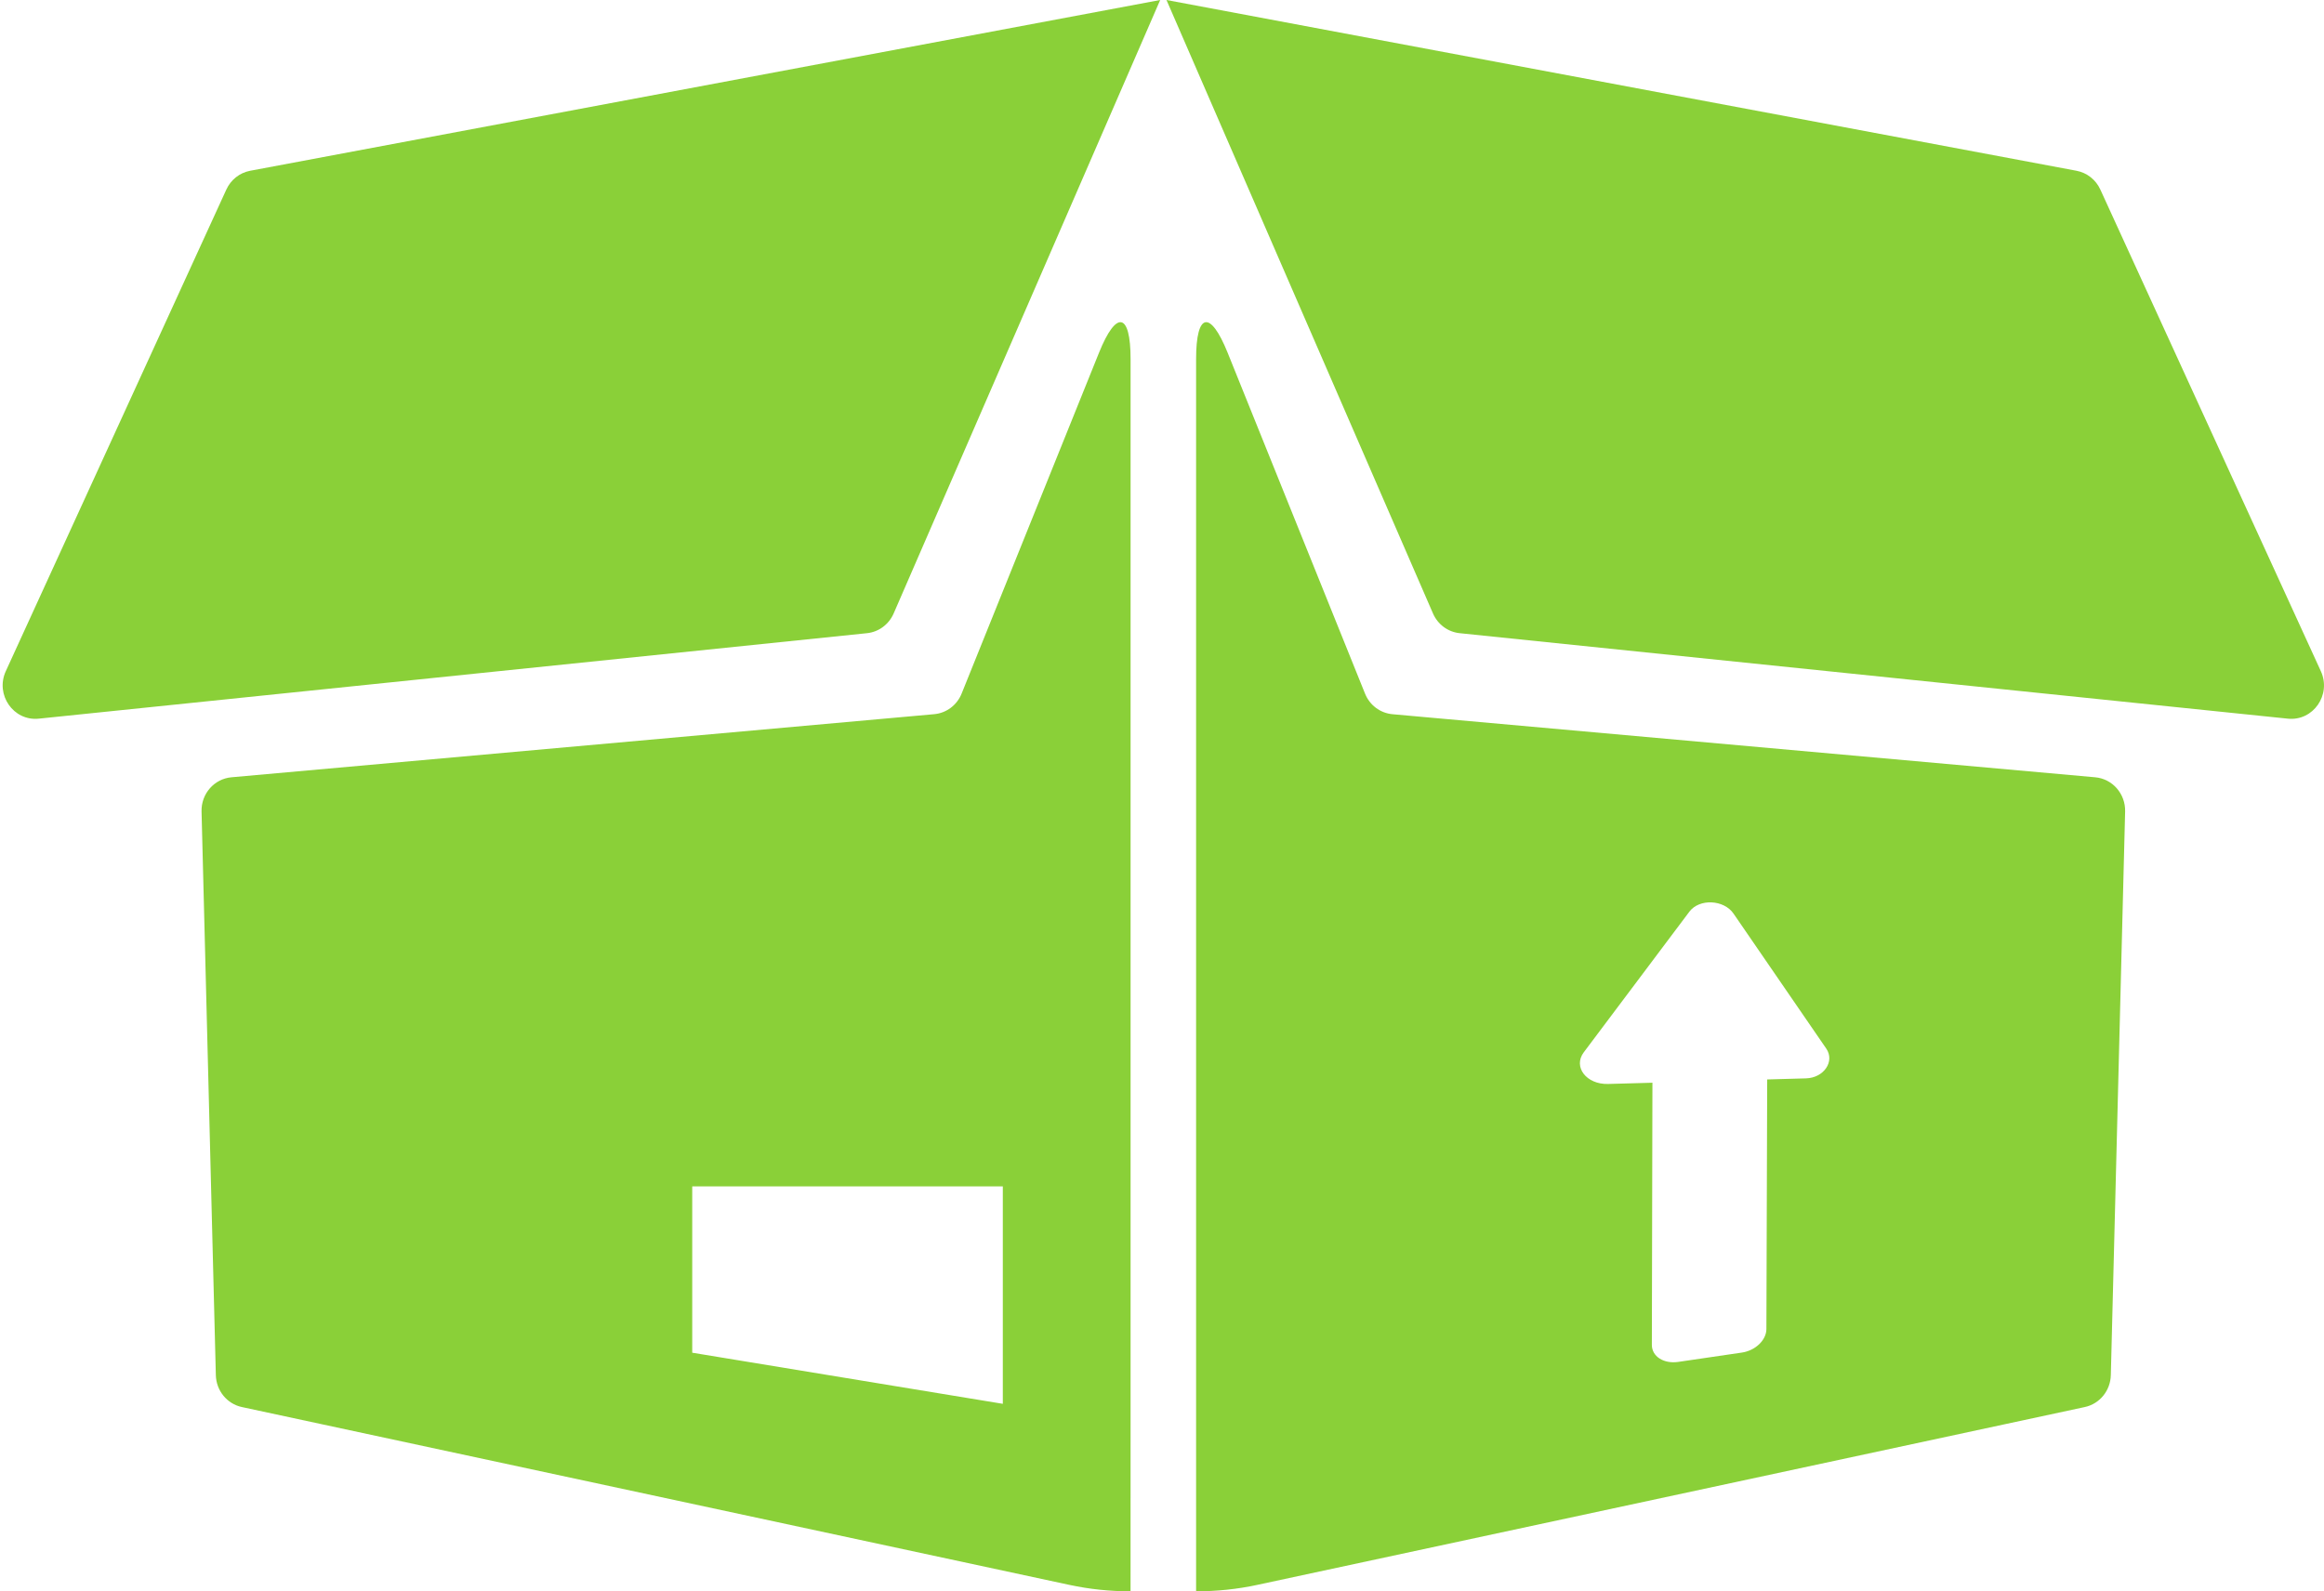 <?xml version="1.0" encoding="UTF-8"?>
<svg width="73px" height="50px" viewBox="0 0 73 50" version="1.1" xmlns="http://www.w3.org/2000/svg" xmlns:xlink="http://www.w3.org/1999/xlink">
    <!-- Generator: sketchtool 53 (72520) - https://sketchapp.com -->
    <title>C18EC66D-201B-4273-8EE1-EFB6251FA9A3_icon</title>
    <desc>Created with sketchtool.</desc>
    <g id="Desktop" stroke="none" stroke-width="1" fill="none" fill-rule="evenodd">
        <g id="homepage_v01" transform="translate(-907, -1955)" fill="#8AD038" fill-rule="nonzero">
            <g id="RTB" transform="translate(253, 1865)">
                <path d="M688.522,101.081 L684.206,111.793 C684.06,112.156 683.728,112.406 683.345,112.44 L661.269,114.423 C660.727,114.472 660.316,114.943 660.331,115.498 L660.78,133.208 C660.792,133.695 661.13,134.11 661.596,134.21 L687.585,139.797 C688.221,139.934 688.867,140.001 689.512,140 L689.513,134.747 L689.513,101.281 C689.513,99.819 689.067,99.729 688.522,101.081 Z M685.5,134.109 L675.744,132.503 L675.744,127.276 L685.5,127.276 L685.5,134.109 Z M681.234,109.895 L655.217,112.581 C654.423,112.663 653.843,111.829 654.182,111.089 L661.11,95.955 C661.251,95.647 661.529,95.428 661.856,95.366 L690.443,90 L682.071,109.275 C681.921,109.62 681.602,109.857 681.234,109.895 Z M719.814,114.423 L697.738,112.441 C697.355,112.406 697.023,112.157 696.877,111.793 L692.561,101.081 C692.016,99.729 691.571,99.819 691.571,101.281 L691.571,134.747 L691.571,140 C692.217,140.001 692.863,139.934 693.498,139.797 L719.487,134.21 C719.954,134.11 720.292,133.695 720.304,133.208 L720.753,115.498 C720.767,114.942 720.356,114.472 719.814,114.423 Z M710.729,123.883 L709.51,123.917 L709.485,131.76 C709.484,132.106 709.141,132.436 708.714,132.499 L706.716,132.792 C706.259,132.859 705.886,132.62 705.887,132.257 L705.905,124.02 L704.511,124.059 C703.832,124.078 703.403,123.523 703.749,123.063 L707.065,118.646 C707.379,118.227 708.151,118.265 708.453,118.707 L711.365,122.947 C711.641,123.349 711.292,123.867 710.729,123.883 Z M725.866,112.581 L699.849,109.895 C699.481,109.857 699.162,109.62 699.012,109.275 L690.641,90 L719.228,95.366 C719.555,95.428 719.833,95.647 719.974,95.955 L726.901,111.089 C727.24,111.829 726.661,112.663 725.866,112.581 Z" id="returns_green"></path>
            </g>
        </g>
    </g>
</svg>